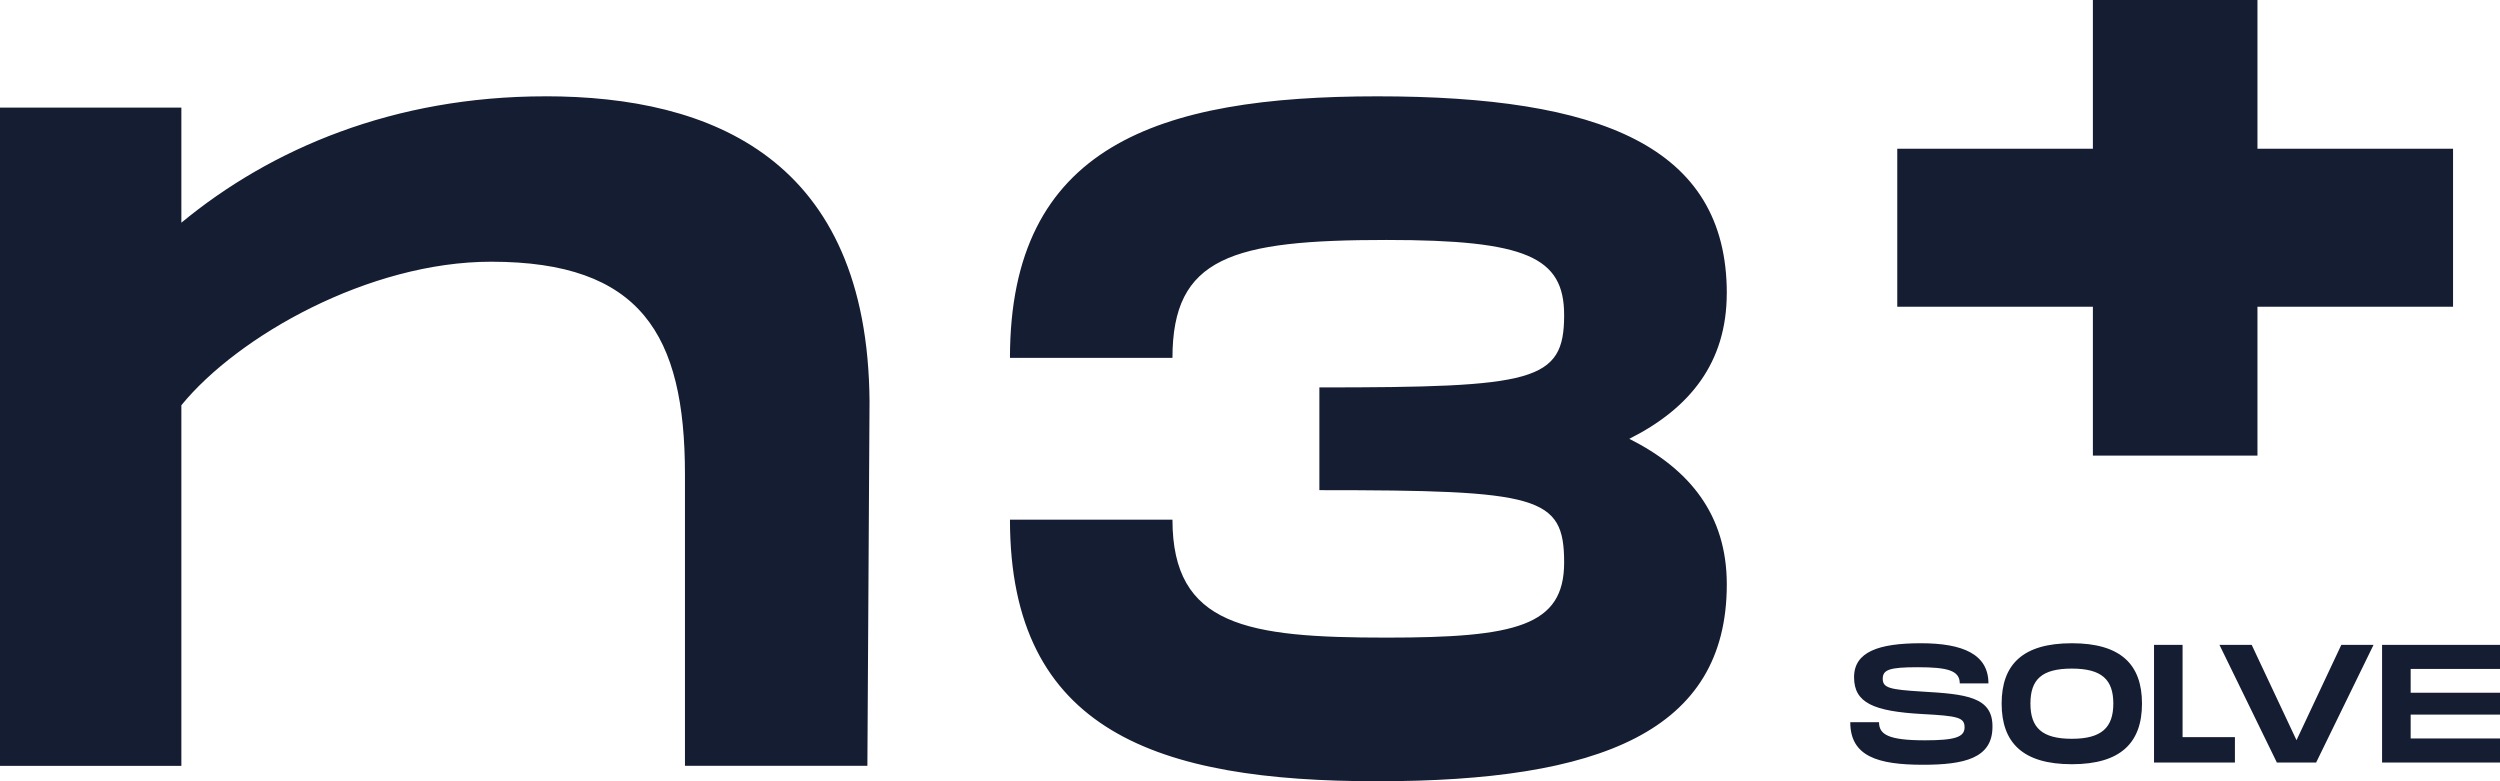<svg width="64" height="20" fill="none" xmlns="http://www.w3.org/2000/svg">
    <g clip-path="url(#a)" fill="#151D33">
        <path d="M49.203 17.704c-.827-.05-1.005-.094-1.005-.327s.172-.296.895-.296c.763 0 1.077.083 1.077.414h.734c0-.745-.653-1.028-1.73-1.028s-1.71.218-1.71.87c0 .654.494.872 1.739.942.926.048 1.09.09 1.09.34s-.242.333-1.016.333c-.93 0-1.174-.146-1.174-.464h-.736c0 .872.699 1.09 1.86 1.09 1.057 0 1.78-.166 1.78-.97.011-.773-.688-.839-1.804-.904zM53.039 16.467c-1.257 0-1.797.544-1.797 1.544s.54 1.553 1.797 1.553 1.796-.555 1.796-1.553c0-.998-.541-1.544-1.796-1.544zm0 2.446c-.763 0-1.06-.283-1.06-.902s.293-.895 1.06-.895c.767 0 1.062.283 1.062.895 0 .612-.297.902-1.062.902zM55.874 16.508h-.731v3.013h2.071v-.65h-1.34v-2.363zM58.79 18.948l-1.147-2.44h-.825l1.47 3.013h1.005l1.47-3.013h-.825l-1.147 2.44zM64.001 17.125v-.617h-3.02v3.013H64v-.617h-2.287v-.61h2.287v-.56h-2.287v-.61h2.287zM13.959 2.466c-3.885 0-7.03 1.346-9.316 3.235V2.754H0v16.852h4.643v-9.232C6.091 8.6 9.45 6.7 12.573 6.7c3.83 0 4.962 1.86 4.962 5.446v7.459h4.67l.055-9.33c-.046-6.207-4.038-7.81-8.301-7.81zM53.578 11.663h4.213v-3.81h5.007V3.808h-5.007V0h-4.213v3.808H48.57v4.045h5.008v3.81zM44.206 7.507c0-3.775-3.259-5.041-8.944-5.041-5.617 0-9.407 1.266-9.407 6.696h4.16c0-2.581 1.526-3.019 5.479-3.019 3.58 0 4.548.436 4.548 1.924 0 1.705-.765 1.851-6.266 1.851v2.63c5.617 0 6.266.148 6.266 1.851 0 1.632-1.24 1.924-4.548 1.924-3.56 0-5.479-.292-5.479-3.02h-4.16c0 5.431 3.79 6.697 9.407 6.697 5.685 0 8.944-1.266 8.944-5.04 0-1.778-.947-2.948-2.496-3.726 1.549-.778 2.495-1.95 2.495-3.727z"/>
    </g>
    <defs>
        <clipPath id="a">
            <path fill="#fff" d="M0 0h64v20H0z"/>
        </clipPath>
    </defs>
</svg>
